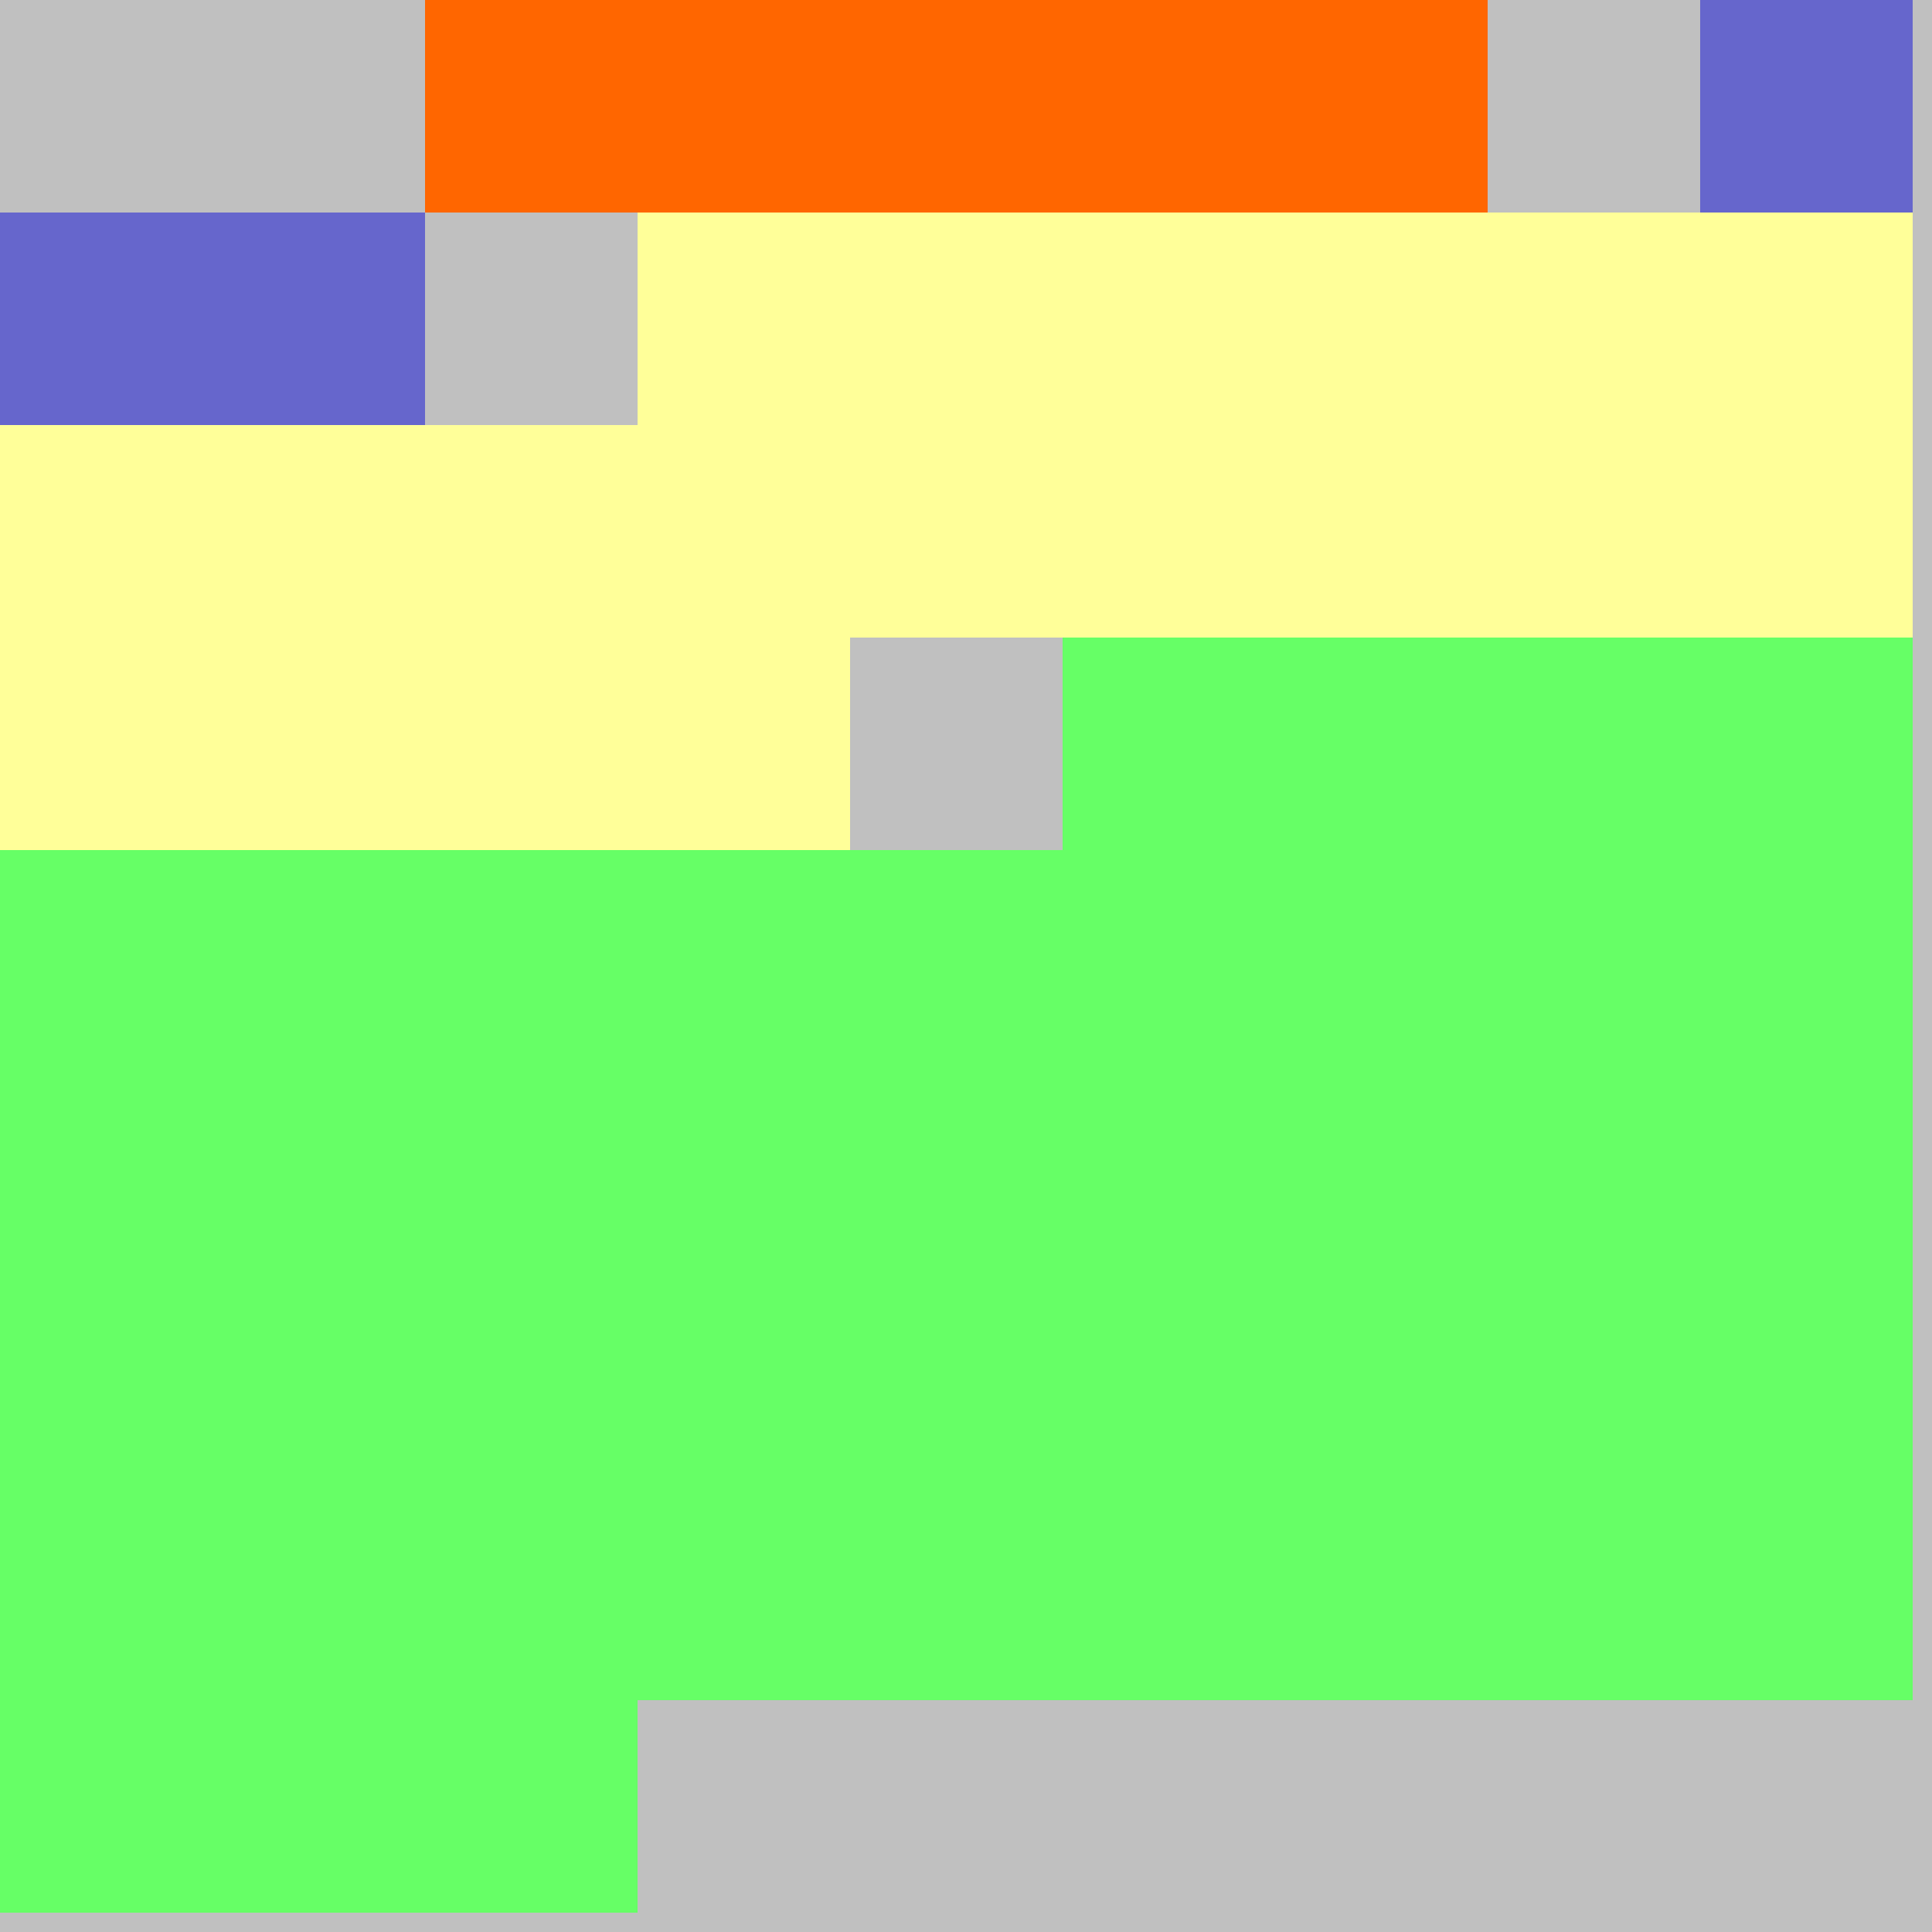 <?xml version="1.0" encoding="UTF-8"?>
<svg xmlns="http://www.w3.org/2000/svg" version="1.1" height="800" width="800"><rect x="0" y="0" width="800" height="800" fill="rgb(192,192,192)" /><rect x="0" y="0" width="88" height="88" fill="none" /><rect x="88" y="0" width="88" height="88" fill="none" /><rect x="176" y="0" width="88" height="88" fill="#FF6600" /><rect x="264" y="0" width="88" height="88" fill="#FF6600" /><rect x="352" y="0" width="88" height="88" fill="#FF6600" /><rect x="440" y="0" width="88" height="88" fill="#FF6600" /><rect x="528" y="0" width="88" height="88" fill="#FF6600" /><rect x="616" y="0" width="88" height="88" fill="none" /><rect x="704" y="0" width="88" height="88" fill="#6666CC" /><rect x="0" y="88" width="88" height="88" fill="#6666CC" /><rect x="88" y="88" width="88" height="88" fill="#6666CC" /><rect x="176" y="88" width="88" height="88" fill="none" /><rect x="264" y="88" width="88" height="88" fill="#FFFF99" /><rect x="352" y="88" width="88" height="88" fill="#FFFF99" /><rect x="440" y="88" width="88" height="88" fill="#FFFF99" /><rect x="528" y="88" width="88" height="88" fill="#FFFF99" /><rect x="616" y="88" width="88" height="88" fill="#FFFF99" /><rect x="704" y="88" width="88" height="88" fill="#FFFF99" /><rect x="0" y="176" width="88" height="88" fill="#FFFF99" /><rect x="88" y="176" width="88" height="88" fill="#FFFF99" /><rect x="176" y="176" width="88" height="88" fill="#FFFF99" /><rect x="264" y="176" width="88" height="88" fill="#FFFF99" /><rect x="352" y="176" width="88" height="88" fill="#FFFF99" /><rect x="440" y="176" width="88" height="88" fill="#FFFF99" /><rect x="528" y="176" width="88" height="88" fill="#FFFF99" /><rect x="616" y="176" width="88" height="88" fill="#FFFF99" /><rect x="704" y="176" width="88" height="88" fill="#FFFF99" /><rect x="0" y="264" width="88" height="88" fill="#FFFF99" /><rect x="88" y="264" width="88" height="88" fill="#FFFF99" /><rect x="176" y="264" width="88" height="88" fill="#FFFF99" /><rect x="264" y="264" width="88" height="88" fill="#FFFF99" /><rect x="352" y="264" width="88" height="88" fill="none" /><rect x="440" y="264" width="88" height="88" fill="#66FF66" /><rect x="528" y="264" width="88" height="88" fill="#66FF66" /><rect x="616" y="264" width="88" height="88" fill="#66FF66" /><rect x="704" y="264" width="88" height="88" fill="#66FF66" /><rect x="0" y="352" width="88" height="88" fill="#66FF66" /><rect x="88" y="352" width="88" height="88" fill="#66FF66" /><rect x="176" y="352" width="88" height="88" fill="#66FF66" /><rect x="264" y="352" width="88" height="88" fill="#66FF66" /><rect x="352" y="352" width="88" height="88" fill="#66FF66" /><rect x="440" y="352" width="88" height="88" fill="#66FF66" /><rect x="528" y="352" width="88" height="88" fill="#66FF66" /><rect x="616" y="352" width="88" height="88" fill="#66FF66" /><rect x="704" y="352" width="88" height="88" fill="#66FF66" /><rect x="0" y="440" width="88" height="88" fill="#66FF66" /><rect x="88" y="440" width="88" height="88" fill="#66FF66" /><rect x="176" y="440" width="88" height="88" fill="#66FF66" /><rect x="264" y="440" width="88" height="88" fill="#66FF66" /><rect x="352" y="440" width="88" height="88" fill="#66FF66" /><rect x="440" y="440" width="88" height="88" fill="#66FF66" /><rect x="528" y="440" width="88" height="88" fill="#66FF66" /><rect x="616" y="440" width="88" height="88" fill="#66FF66" /><rect x="704" y="440" width="88" height="88" fill="#66FF66" /><rect x="0" y="528" width="88" height="88" fill="#66FF66" /><rect x="88" y="528" width="88" height="88" fill="#66FF66" /><rect x="176" y="528" width="88" height="88" fill="#66FF66" /><rect x="264" y="528" width="88" height="88" fill="#66FF66" /><rect x="352" y="528" width="88" height="88" fill="#66FF66" /><rect x="440" y="528" width="88" height="88" fill="#66FF66" /><rect x="528" y="528" width="88" height="88" fill="#66FF66" /><rect x="616" y="528" width="88" height="88" fill="#66FF66" /><rect x="704" y="528" width="88" height="88" fill="#66FF66" /><rect x="0" y="616" width="88" height="88" fill="#66FF66" /><rect x="88" y="616" width="88" height="88" fill="#66FF66" /><rect x="176" y="616" width="88" height="88" fill="#66FF66" /><rect x="264" y="616" width="88" height="88" fill="#66FF66" /><rect x="352" y="616" width="88" height="88" fill="#66FF66" /><rect x="440" y="616" width="88" height="88" fill="#66FF66" /><rect x="528" y="616" width="88" height="88" fill="#66FF66" /><rect x="616" y="616" width="88" height="88" fill="#66FF66" /><rect x="704" y="616" width="88" height="88" fill="#66FF66" /><rect x="0" y="704" width="88" height="88" fill="#66FF66" /><rect x="88" y="704" width="88" height="88" fill="#66FF66" /><rect x="176" y="704" width="88" height="88" fill="#66FF66" /><rect x="264" y="704" width="88" height="88" fill="none" /><rect x="352" y="704" width="88" height="88" fill="none" /><rect x="440" y="704" width="88" height="88" fill="none" /><rect x="528" y="704" width="88" height="88" fill="none" /><rect x="616" y="704" width="88" height="88" fill="none" /></svg>